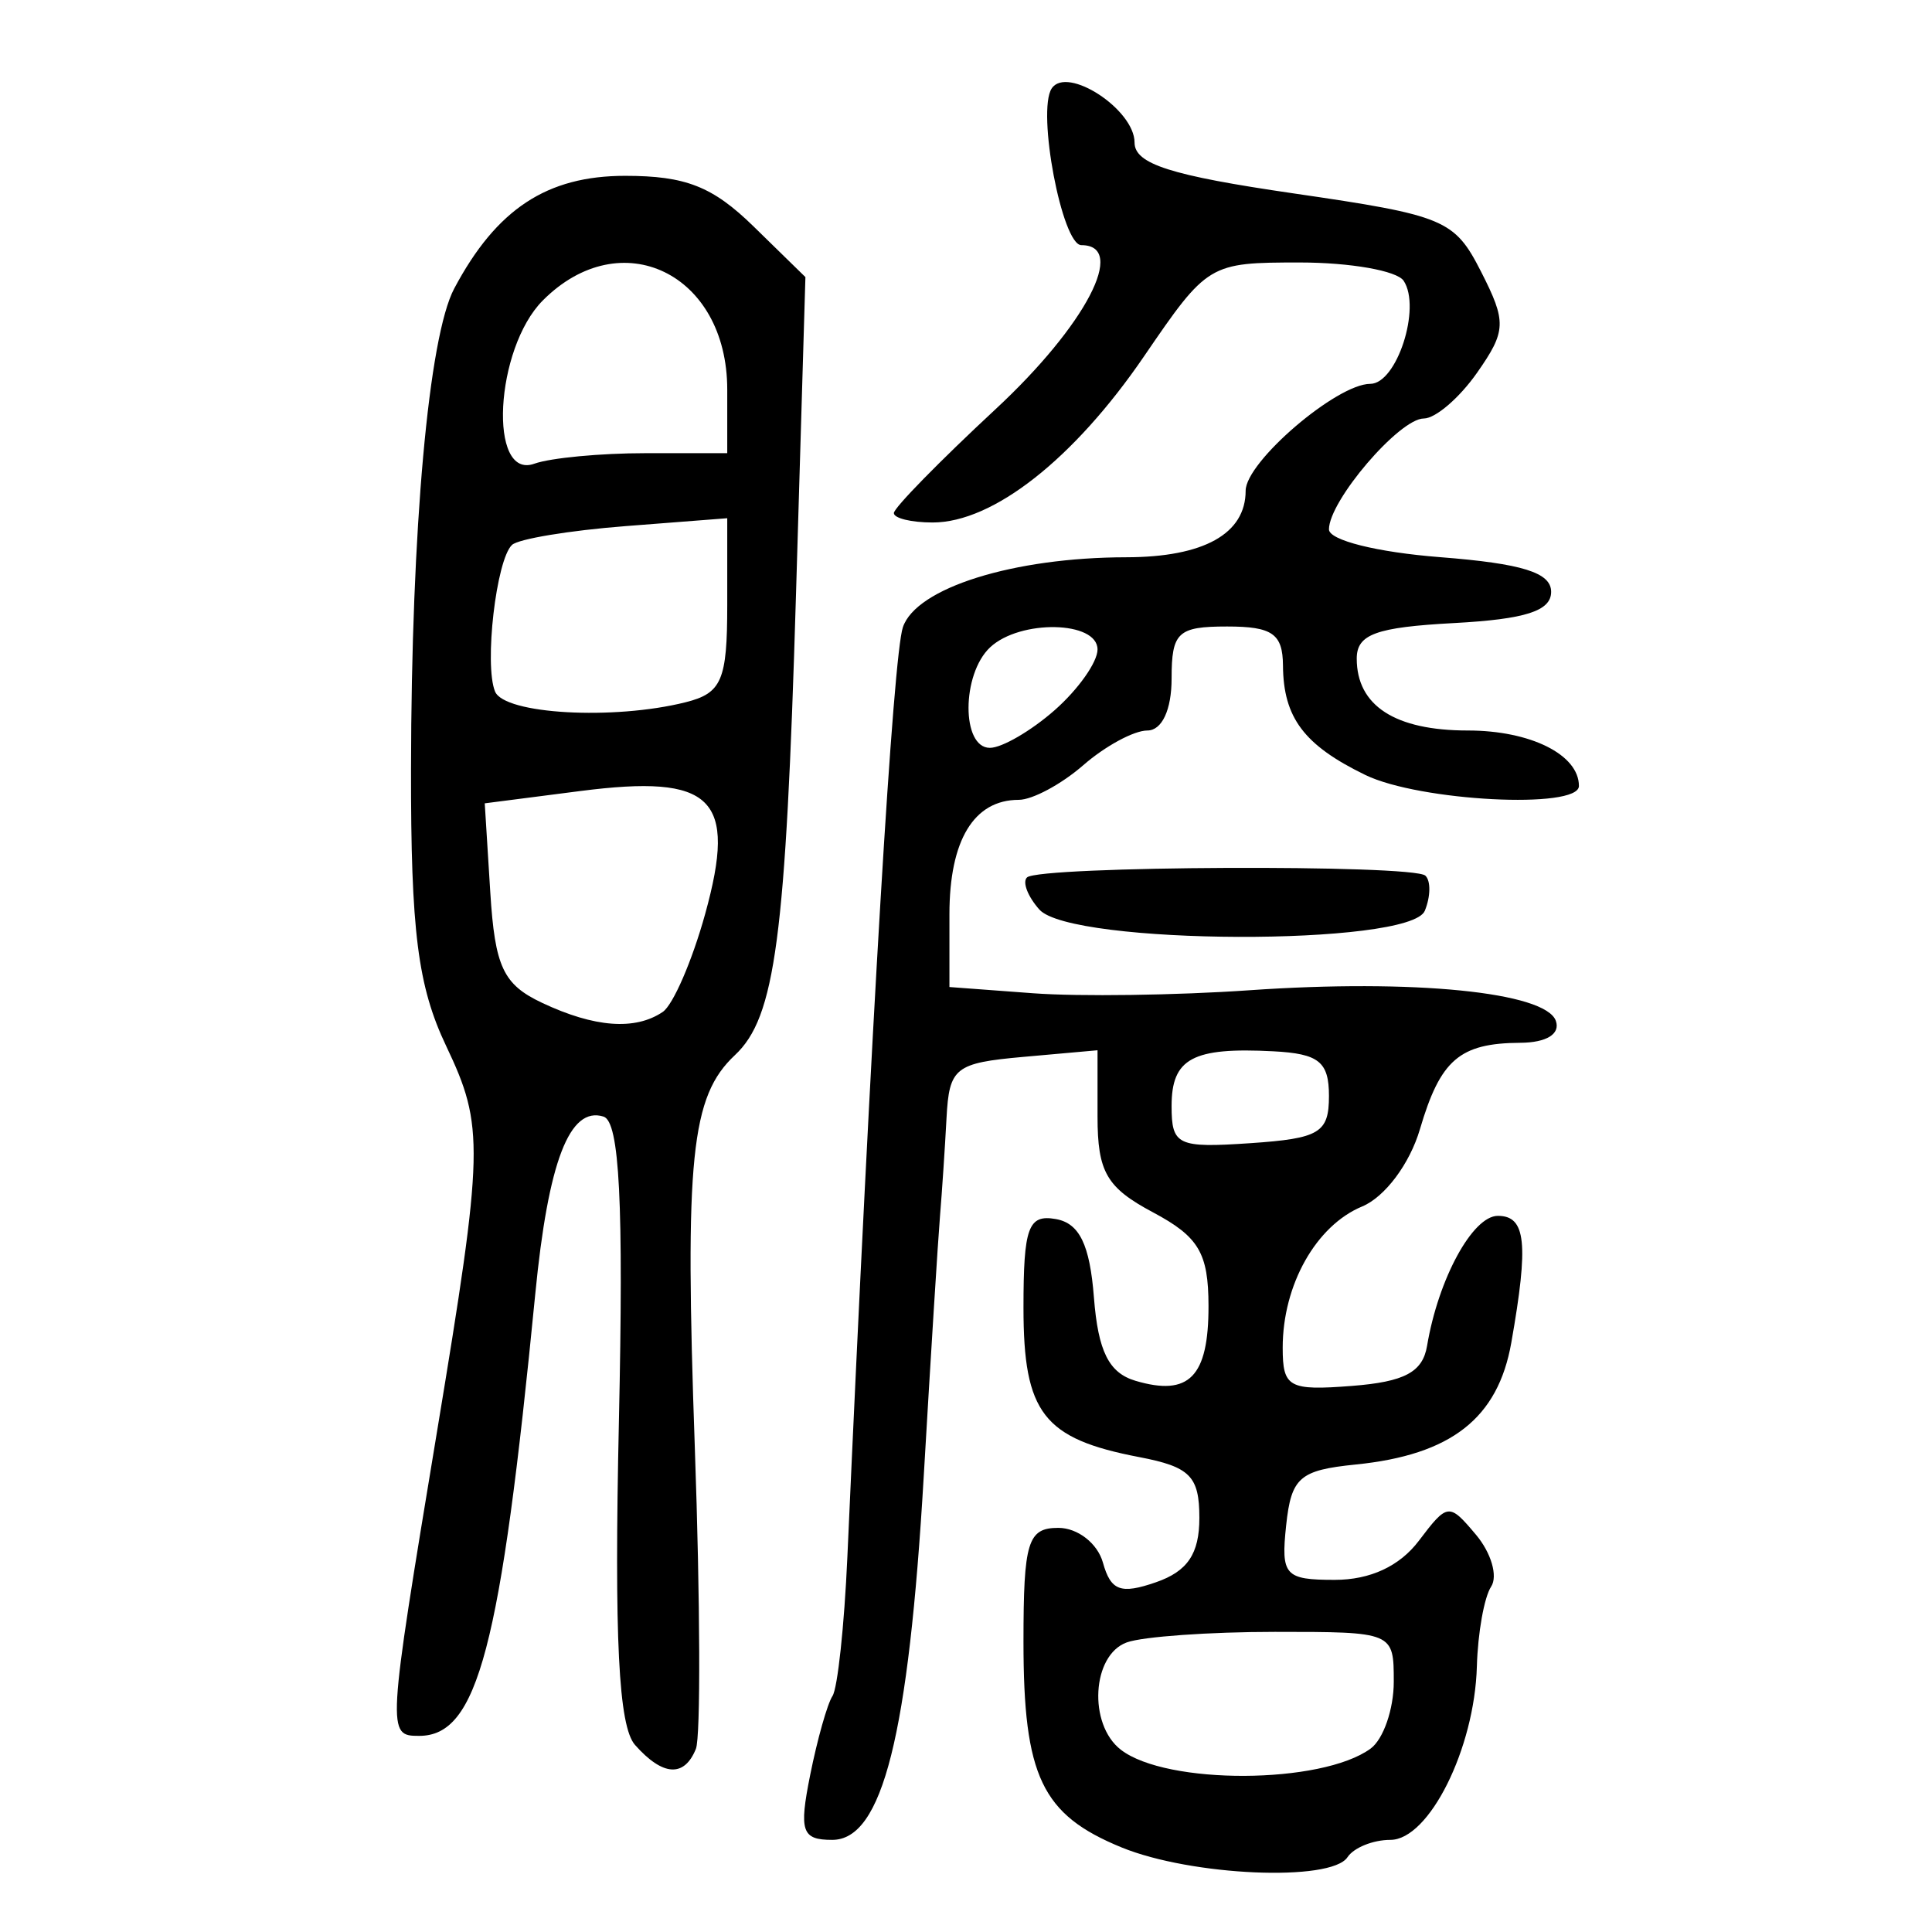 <?xml version="1.0" encoding="UTF-8" standalone="no"?>
<!-- Created with Inkscape (http://www.inkscape.org/) -->

<svg
   xmlns:dc="http://purl.org/dc/elements/1.1/"
   xmlns:cc="http://creativecommons.org/ns#"
   xmlns:rdf="http://www.w3.org/1999/02/22-rdf-syntax-ns#"
   xmlns:svg="http://www.w3.org/2000/svg"
   xmlns="http://www.w3.org/2000/svg"
   xmlns:sodipodi="http://sodipodi.sourceforge.net/DTD/sodipodi-0.dtd"
   xmlns:inkscape="http://www.inkscape.org/namespaces/inkscape"
   width="300"
   height="300"
   id="svg2"
   version="1.1"
   inkscape:version="0.48.4 r9939"
   sodipodi:docname="dessin.svg">
  <defs
     id="defs4" />
  <sodipodi:namedview
     id="base"
     pagecolor="#ffffff"
     bordercolor="#666666"
     borderopacity="1.0"
     inkscape:pageopacity="0.0"
     inkscape:pageshadow="2"
     inkscape:zoom="1.979899"
     inkscape:cx="218.29155"
     inkscape:cy="144.09165"
     inkscape:document-units="px"
     inkscape:current-layer="layer1"
     showgrid="false"
     inkscape:window-width="1215"
     inkscape:window-height="1000"
     inkscape:window-x="65"
     inkscape:window-y="24"
     inkscape:window-maximized="1" />
  <g
     inkscape:label="Calque 1"
     inkscape:groupmode="layer"
     id="layer1"
     transform="translate(0,-752.362)">
    <path
       style="fill:#000000"
       d="m 174.142,1039.222 c -12.38,-5.073 -15.217,-11.029 -15.217,-31.942 0,-15.513 0.662,-17.672 5.415,-17.672 2.999,0 6.086,2.404 6.92,5.389 1.226,4.391 2.753,4.957 8.241,3.056 4.902,-1.698 6.736,-4.417 6.736,-9.989 0,-6.473 -1.441,-7.932 -9.326,-9.442 -14.895,-2.852 -17.986,-6.836 -17.986,-23.186 0,-12.519 0.738,-14.54 5.031,-13.778 3.658,0.65 5.27,3.973 5.908,12.175 0.65,8.356 2.32,11.711 6.443,12.935 8.343,2.479 11.369,-0.624 11.349,-11.637 -0.014,-8.21 -1.513,-10.731 -8.625,-14.52 -7.204,-3.838 -8.607,-6.262 -8.607,-14.875 l 0,-10.29 -11.5,1.027 c -10.629,0.949 -11.534,1.668 -11.949,9.492 -0.247,4.656 -0.702,11.493 -1.01,15.194 -0.309,3.701 -1.444,21.869 -2.524,40.374 -2.354,40.352 -6.42,56.523 -14.214,56.523 -4.73,0 -5.178,-1.319 -3.424,-10.073 1.11,-5.54 2.669,-11.058 3.464,-12.263 0.795,-1.204 1.835,-10.903 2.31,-21.553 3.709,-83.103 7.102,-139.928 8.624,-144.415 2.071,-6.109 17.165,-10.835 34.679,-10.858 12.037,-0.017 18.543,-3.641 18.543,-10.334 0,-4.472 14.13,-16.589 19.351,-16.594 4.116,-0.003 7.946,-11.82 5.187,-16 -1.033,-1.564 -8.286,-2.845 -16.119,-2.845 -14.092,0 -14.345,0.153 -24.2,14.575 -10.891,15.94 -23.432,25.798 -32.819,25.798 -3.314,0 -6.025,-0.658 -6.025,-1.463 0,-0.805 7.115,-8.072 15.812,-16.149 13.972,-12.977 20.494,-25.453 13.305,-25.453 -3.001,0 -6.941,-20.799 -4.608,-24.332 2.368,-3.587 12.866,3.264 12.866,8.397 0,3.329 5.592,5.116 24.726,7.903 23.44,3.414 24.952,4.046 29.085,12.16 3.968,7.791 3.913,9.198 -0.619,15.674 -2.739,3.913 -6.464,7.114 -8.279,7.114 -3.793,0 -14.726,12.782 -14.726,17.216 0,1.687 7.455,3.552 17.25,4.316 12.777,0.997 17.25,2.393 17.25,5.383 0,2.973 -3.98,4.252 -15.093,4.851 -12.119,0.653 -15.093,1.741 -15.093,5.518 0,7.315 5.947,11.164 17.25,11.164 9.732,0 17.25,3.754 17.25,8.613 0,3.651 -24.757,2.377 -33.166,-1.707 -9.52,-4.624 -12.73,-8.892 -12.789,-16.999 -0.036,-4.925 -1.654,-6.056 -8.669,-6.056 -7.666,0 -8.625,0.897 -8.625,8.075 0,4.867 -1.498,8.075 -3.77,8.075 -2.074,0 -6.548,2.422 -9.942,5.383 -3.394,2.961 -7.908,5.383 -10.029,5.383 -6.959,0 -10.757,6.272 -10.757,17.763 l 0,11.303 12.99,0.967 c 7.145,0.532 22.273,0.322 33.619,-0.468 25.436,-1.769 45.976,0.283 47.554,4.753 0.721,2.042 -1.449,3.381 -5.52,3.406 -9.425,0.058 -12.408,2.626 -15.584,13.417 -1.583,5.38 -5.435,10.528 -8.979,12.002 -7.158,2.977 -12.332,12.179 -12.332,21.932 0,6.169 0.948,6.691 10.757,5.929 8.161,-0.634 10.975,-2.134 11.661,-6.219 1.748,-10.412 7.071,-20.187 10.992,-20.187 4.365,0 4.814,4.244 2.086,19.703 -2.07,11.729 -9.331,17.413 -24.154,18.909 -8.722,0.88 -10.013,2.009 -10.806,9.455 -0.826,7.755 -0.2,8.456 7.555,8.456 5.494,0 10.062,-2.121 13.042,-6.056 4.467,-5.9 4.697,-5.924 8.883,-0.949 2.364,2.809 3.421,6.436 2.348,8.06 -1.072,1.624 -2.068,7.199 -2.212,12.389 -0.355,12.757 -7.427,26.93 -13.436,26.93 -2.683,0 -5.678,1.211 -6.655,2.692 -2.548,3.861 -24.253,2.917 -35.094,-1.526 z m 38.688,-15.342 c 1.977,-1.448 3.594,-6.118 3.594,-10.377 0,-7.728 -0.041,-7.745 -18.452,-7.745 -10.149,0 -20.498,0.735 -22.999,1.634 -5.425,1.949 -6.033,12.702 -0.942,16.658 7.082,5.503 31.201,5.398 38.8,-0.169 z m -6.469,-101.326 c 0,-5.32 -1.558,-6.576 -8.625,-6.946 -12.545,-0.658 -15.812,1.099 -15.812,8.499 0,6.095 0.927,6.533 12.218,5.768 10.754,-0.728 12.218,-1.606 12.218,-7.321 z m -42.591,-59.919 c 3.66,-3.219 6.654,-7.458 6.654,-9.421 0,-4.451 -12.021,-4.695 -16.675,-0.338 -4.452,4.168 -4.482,15.611 -0.041,15.611 1.875,0 6.403,-2.634 10.062,-5.852 z M 98.611,1023.321 c -2.566,-2.894 -3.245,-16.502 -2.508,-50.241 0.741,-33.933 0.104,-46.555 -2.389,-47.334 -5.27,-1.648 -8.586,6.965 -10.596,27.526 -5.386,55.082 -8.947,68.635 -18.032,68.635 -5.007,0 -4.986,-0.362 2.75,-47.103 7.316,-44.198 7.395,-47.502 1.444,-60.021 -4.412,-9.281 -5.493,-17.809 -5.458,-43.065 0.052,-37.269 2.735,-67.078 6.711,-74.558 6.557,-12.335 14.387,-17.495 26.543,-17.495 9.396,0 13.59,1.654 19.943,7.862 l 8.045,7.862 -1.464,49.334 c -1.583,53.357 -3.207,65.606 -9.477,71.475 -6.845,6.409 -7.817,15.92 -6.231,60.974 0.84,23.864 0.915,44.903 0.166,46.754 -1.807,4.464 -5.143,4.25 -9.447,-0.605 z m 4.3,-113.828 c 1.607,-1.088 4.573,-7.939 6.59,-15.226 4.988,-18.018 1.212,-21.727 -19.411,-19.072 l -14.819,1.908 0.859,13.795 c 0.722,11.602 2.001,14.334 8.046,17.185 8.13,3.835 14.448,4.31 18.735,1.41 z m 3.546,-48.085 c 5.616,-1.409 6.469,-3.399 6.469,-15.1 l 0,-13.477 -15.809,1.227 c -8.695,0.675 -16.621,1.988 -17.613,2.917 -2.453,2.296 -4.339,18.599 -2.634,22.765 1.441,3.521 18.395,4.476 29.588,1.668 z m -6.233,-38.677 12.702,0 0,-9.881 c 0,-18.037 -16.516,-26.016 -28.637,-13.835 -7.458,7.494 -8.518,27.938 -1.314,25.35 2.501,-0.899 10.263,-1.634 17.25,-1.634 z m 61.163,70.861 c -1.805,-2.036 -2.665,-4.279 -1.912,-4.984 1.917,-1.795 59.956,-2.052 61.856,-0.274 0.854,0.8 0.816,3.253 -0.086,5.452 -2.263,5.522 -54.942,5.351 -59.858,-0.194 z"
       id="path3575"
       inkscape:connector-curvature="0" />
  </g>
</svg>
